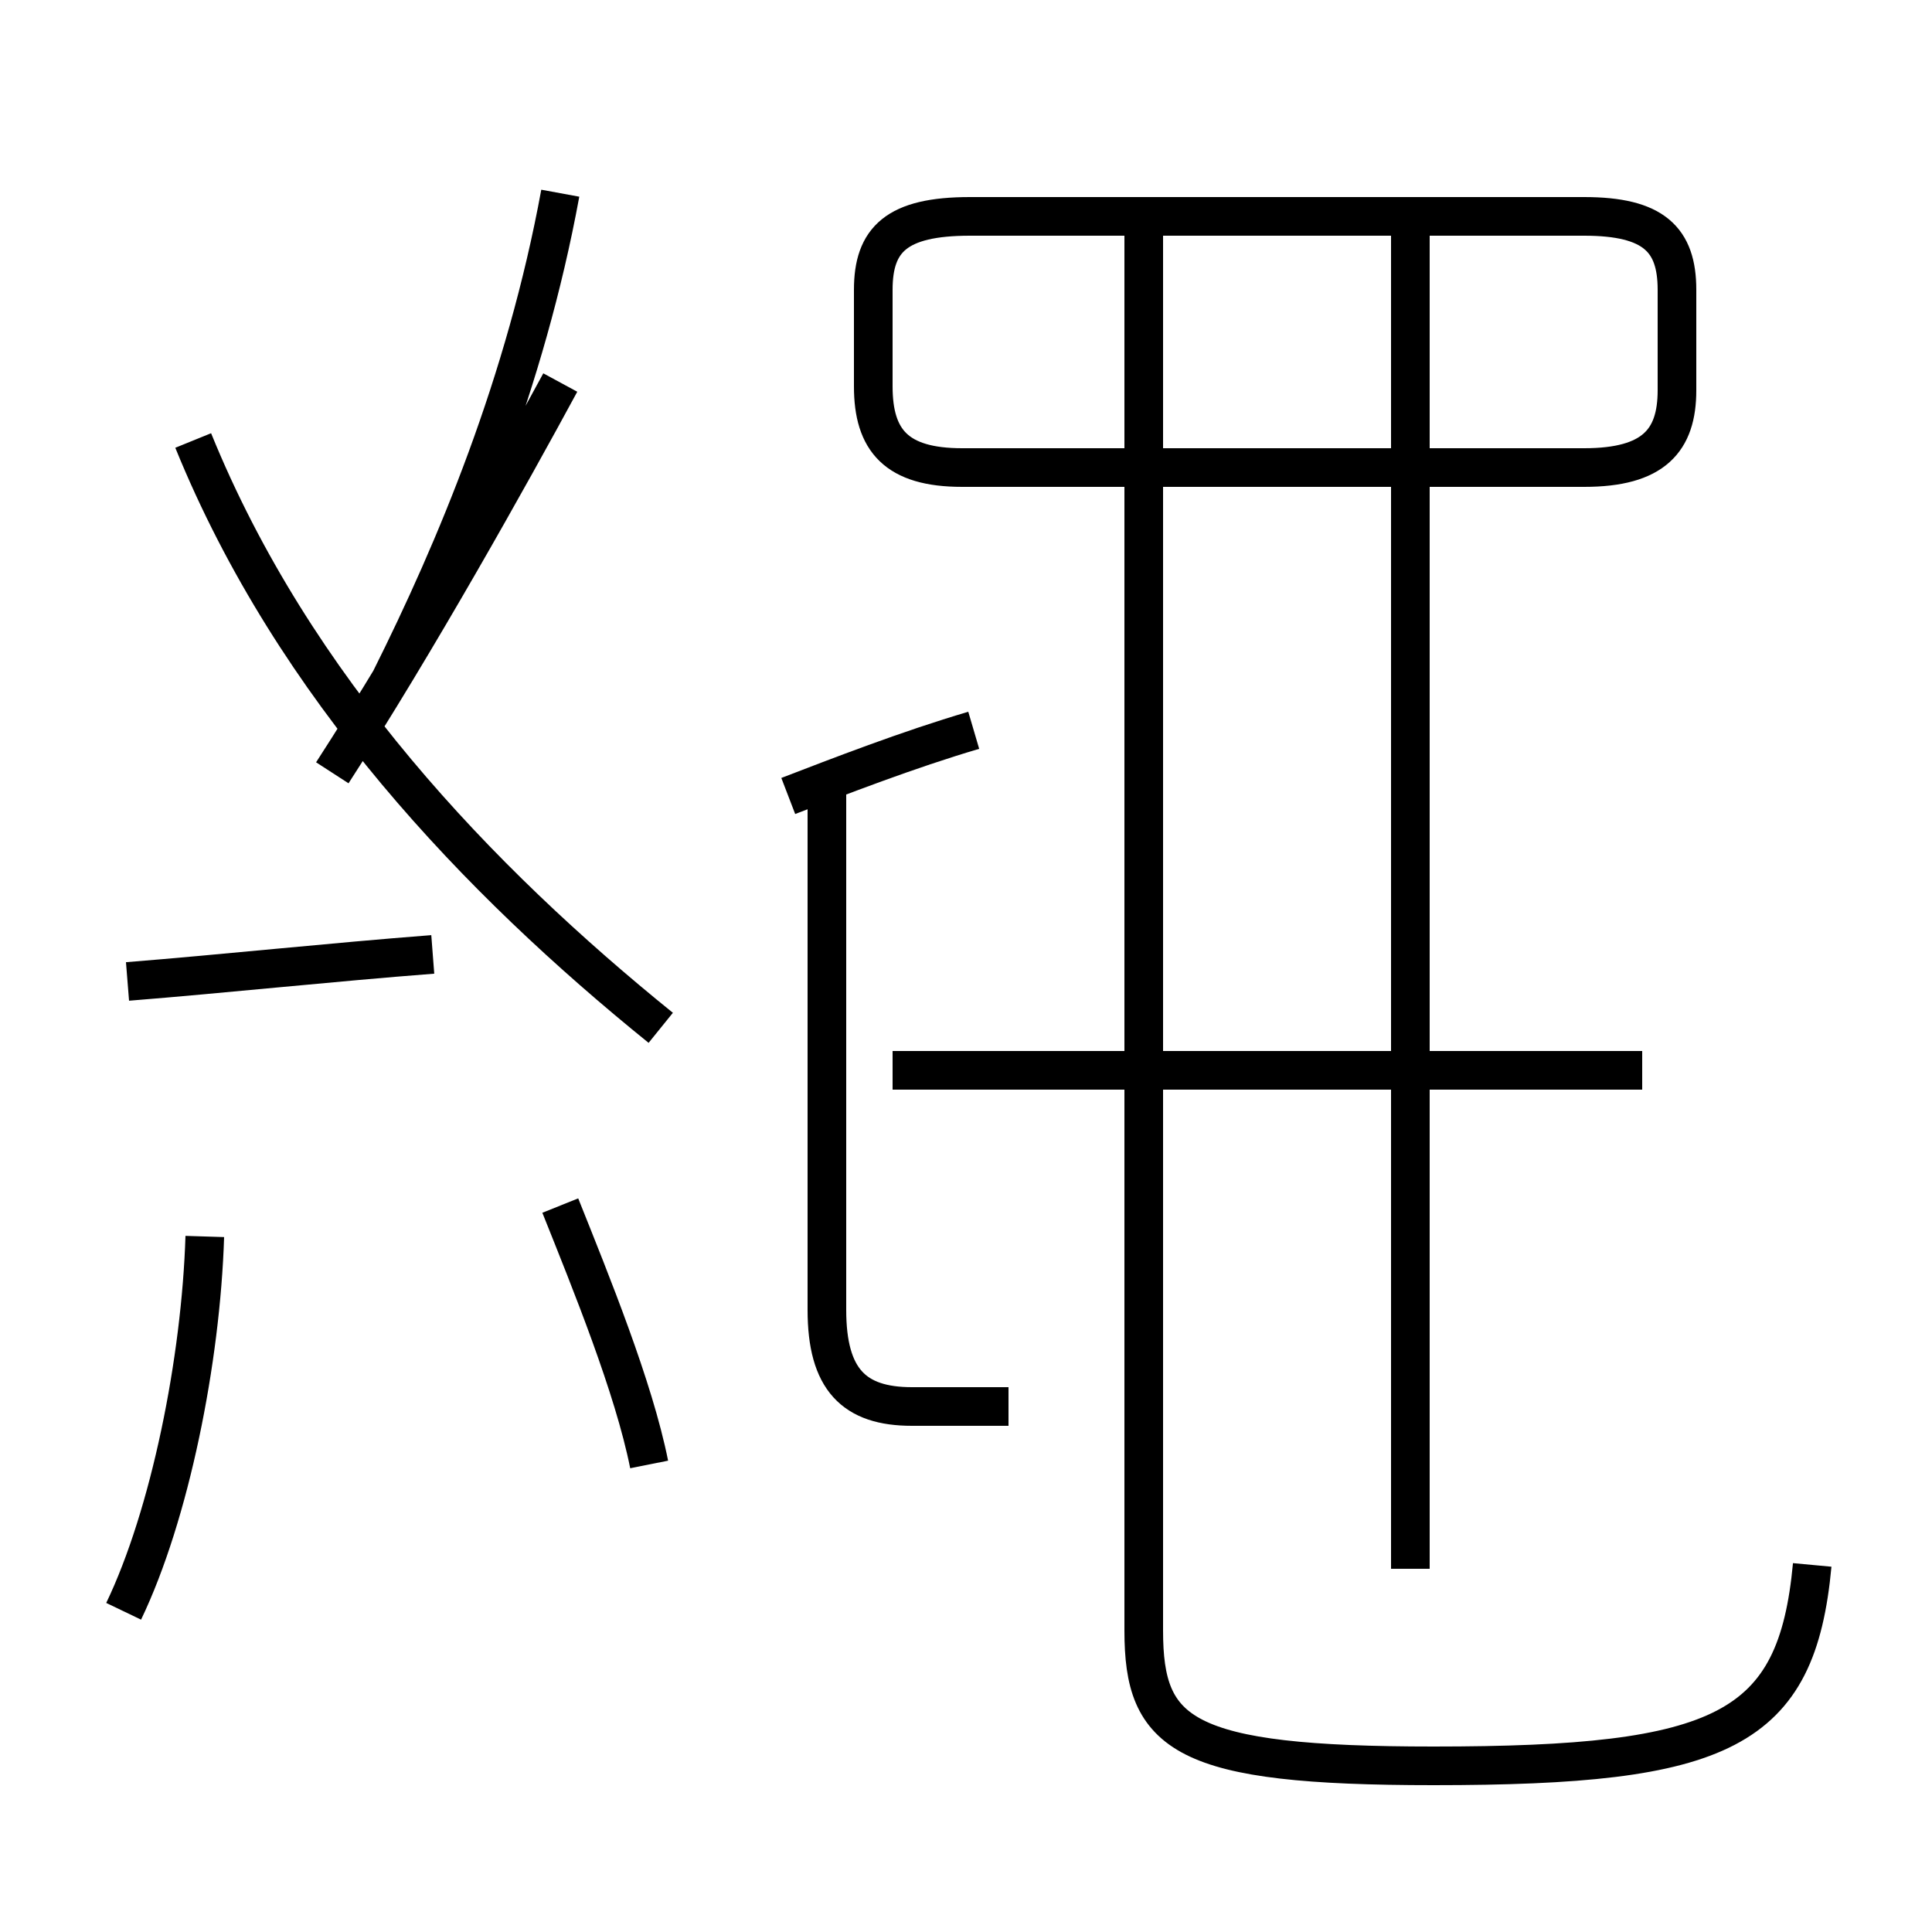 <?xml version='1.0' encoding='utf8'?>
<svg viewBox="0.0 -44.0 50.0 50.0" version="1.1" xmlns="http://www.w3.org/2000/svg">
<rect x="0.0" y="-44.0" width="50.0" height="50.0" fill="#808080" stroke="none"/>
<rect x="-1000" y="-1000" width="2000" height="2000" stroke="white" fill="white"/>
<g style="fill:none; stroke:#000000;  stroke-width:1">
<path d="M 17.1 17.4 C 12.4 21.2 7.6 26.2 5.0 32.6 M 10.1 26.4 C 11.8 29.8 13.6 34.1 14.5 39.0 M 3.3 18.6 C 5.8 18.8 8.6 19.1 11.2 19.3 M 8.6 24.0 C 10.8 27.4 13.2 31.7 14.5 34.1 M 16.8 6.1 C 16.4 8.1 15.3 10.8 14.5 12.8 M 3.2 2.3 C 4.4 4.8 5.2 8.8 5.3 12.0 M 25.2 25.1 C 23.5 24.6 21.7 23.9 20.4 23.4 M 40.2 31.9 L 24.9 31.9 C 23.2 31.9 22.6 32.6 22.6 34.0 L 22.6 36.5 C 22.6 37.8 23.2 38.4 25.1 38.4 L 41.0 38.4 C 42.8 38.4 43.4 37.8 43.4 36.5 L 43.4 33.9 C 43.4 32.6 42.8 31.9 41.0 31.9 Z M 36.5 3.4 L 36.5 38.4 M 26.1 7.6 L 23.6 7.6 C 22.1 7.6 21.4 8.3 21.4 10.1 L 21.4 23.6 M 42.5 16.3 L 23.1 16.3 M 46.9 3.5 C 46.5 -0.8 44.6 -1.7 37.1 -1.7 C 30.6 -1.7 29.6 -0.9 29.6 1.8 L 29.6 38.4 " transform="scale(1, -1)" />
</g>
</svg>